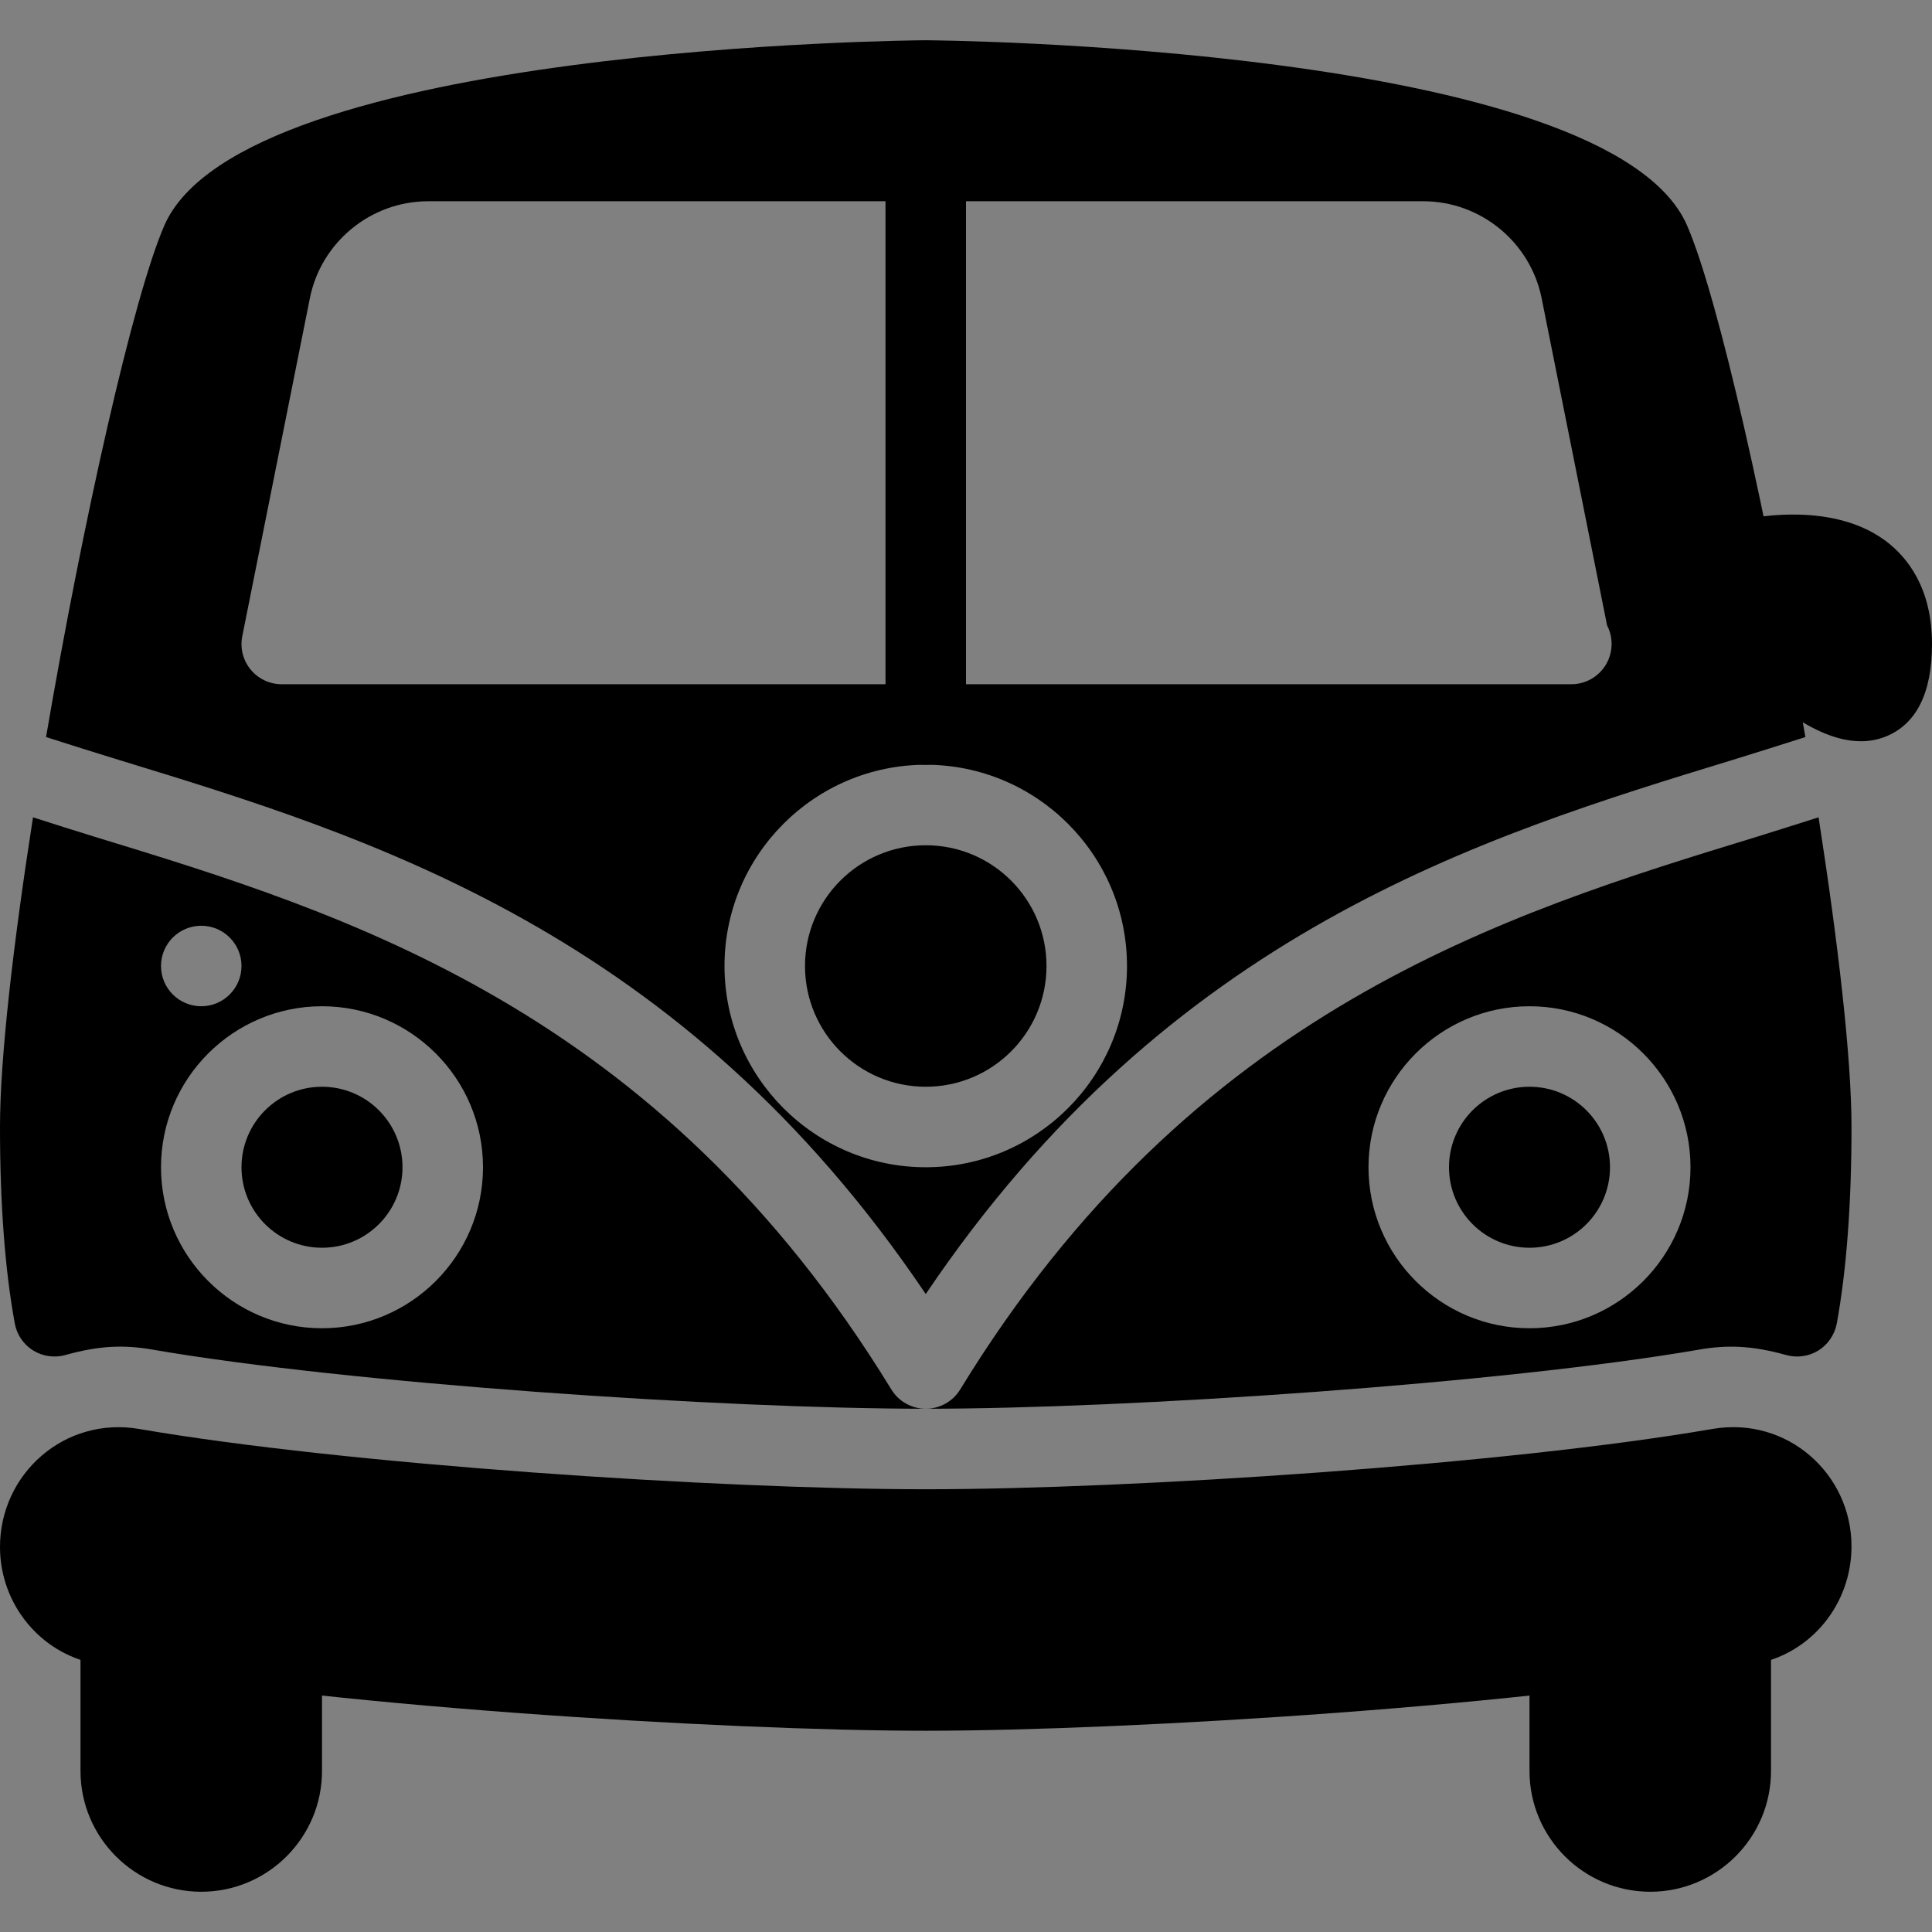 <?xml version="1.0" encoding="iso-8859-1"?>
<!-- Generator: Adobe Illustrator 19.0.0, SVG Export Plug-In . SVG Version: 6.00 Build 0)  -->
<svg version="1.1" id="Layer_1" xmlns="http://www.w3.org/2000/svg" xmlns:xlink="http://www.w3.org/1999/xlink" x="0px" y="0px"
	 viewBox="0 0 24 24" style="enable-background:new 0 0 24 24;" xml:space="preserve">
<rect x="0" y="0" width="24" height="24" fill="#808080" stroke="none"/>
<g>
	<g>
		<path d="M3.5,20C3.224,20,3,20.224,3,20.5H2C2,20.224,1.776,20,1.5,20S1,20.224,1,20.5V22c0,0.827,0.673,1.5,1.5,1.5
			S4,22.827,4,22v-1.5C4,20.224,3.776,20,3.5,20z"/>
		<path d="M21.5,20c-0.276,0-0.5,0.224-0.5,0.5h-1c0-0.276-0.224-0.5-0.5-0.5S19,20.224,19,20.5V22c0,0.827,0.673,1.5,1.5,1.5
			S22,22.827,22,22v-1.5C22,20.224,21.776,20,21.5,20z"/>
	</g>
	<path d="M21.272,17.751C18.715,18.192,14.069,18.5,11.5,18.5s-7.215-0.308-9.772-0.749C0.8,17.593,0,18.309,0,19.217
		c0,0.708,0.498,1.319,1.185,1.451C3.853,21.184,8.991,21.5,11.5,21.5s7.647-0.316,10.315-0.832C22.502,20.536,23,19.926,23,19.208
		C23,18.309,22.201,17.591,21.272,17.751z"/>
	<g>
		<circle style="fill:#FFFFFF;" cx="20.5" cy="12" r="0.5"/>
	</g>
	<g>
		<path d="M1.47,9.438c3.134,0.958,6.999,2.14,10.03,6.637c3.031-4.497,6.896-5.678,10.03-6.637
			c0.311-0.095,0.603-0.189,0.897-0.282c-0.457-2.675-1.082-5.468-1.47-6.356c-0.977-2.237-9.373-2.3-9.458-2.3
			S3.019,0.563,2.042,2.8c-0.388,0.889-1.013,3.682-1.47,6.356C0.867,9.25,1.159,9.343,1.47,9.438z M11.5,14.5
			C10.121,14.5,9,13.378,9,12s1.121-2.5,2.5-2.5S14,10.622,14,12S12.879,14.5,11.5,14.5z M3.849,3.706
			C3.988,3.007,4.607,2.5,5.319,2.5h12.361c0.712,0,1.331,0.507,1.471,1.206l0.813,4.064C20,7.838,20.02,7.917,20.02,8
			c0,0.276-0.224,0.5-0.5,0.5c-0.005,0.001-0.012,0-0.02,0h-16c-0.149,0-0.292-0.067-0.387-0.183S2.98,8.049,3.01,7.902L3.849,3.706
			z"/>
		<circle cx="4" cy="14.5" r="1"/>
		<circle cx="11.5" cy="12" r="1.5"/>
		<circle cx="19" cy="14.5" r="1"/>
		<path d="M21.823,10.395c-3.121,0.955-7.006,2.143-9.896,6.867C11.836,17.41,11.674,17.5,11.5,17.5
			c2.523,0,7.167-0.314,9.603-0.734c0.35-0.061,0.658-0.053,1.087,0.067c0.135,0.037,0.28,0.017,0.399-0.057
			s0.201-0.196,0.228-0.334C22.938,15.779,23,14.957,23,14c0-0.863-0.167-2.29-0.409-3.847
			C22.336,10.233,22.089,10.313,21.823,10.395z M19,16.5c-1.103,0-2-0.897-2-2s0.897-2,2-2s2,0.897,2,2S20.103,16.5,19,16.5z"/>
		<path d="M1.177,10.395c-0.266-0.081-0.513-0.161-0.767-0.242C0.167,11.71,0,13.137,0,14c0,0.957,0.062,1.779,0.184,2.442
			c0.026,0.138,0.108,0.26,0.228,0.334s0.265,0.094,0.399,0.057c0.43-0.121,0.739-0.128,1.087-0.067
			C4.333,17.186,8.977,17.5,11.5,17.5c-0.174,0-0.336-0.09-0.427-0.239C8.183,12.537,4.298,11.349,1.177,10.395z M2.5,11.5
			C2.776,11.5,3,11.724,3,12c0,0.276-0.224,0.5-0.5,0.5S2,12.276,2,12C2,11.724,2.224,11.5,2.5,11.5z M4,16.5c-1.103,0-2-0.897-2-2
			s0.897-2,2-2s2,0.897,2,2S5.103,16.5,4,16.5z"/>
	</g>
	<g>
		<path d="M11.5,9.5C11.224,9.5,11,9.276,11,9V1.5C11,1.224,11.224,1,11.5,1S12,1.224,12,1.5V9C12,9.276,11.776,9.5,11.5,9.5z"/>
	</g>
	<path d="M23.425,6.72c-0.755-0.564-1.936-0.238-2.067-0.2c-0.265,0.079-0.415,0.357-0.337,0.622s0.353,0.416,0.622,0.337
		c0.022-0.007,0.06-0.013,0.088-0.019l0.05,0.1c-0.043,0.021-0.086,0.042-0.123,0.077c-0.201,0.189-0.21,0.505-0.021,0.706
		c0.267,0.283,0.887,0.865,1.48,0.865c0.104,0,0.205-0.018,0.305-0.057C23.805,8.998,24,8.611,24,8
		C24,7.297,23.687,6.916,23.425,6.72z"/>
</g>
<g>
</g>
<g>
</g>
<g>
</g>
<g>
</g>
<g>
</g>
<g>
</g>
<g>
</g>
<g>
</g>
<g>
</g>
<g>
</g>
<g>
</g>
<g>
</g>
<g>
</g>
<g>
</g>
<g>
</g>
</svg>

